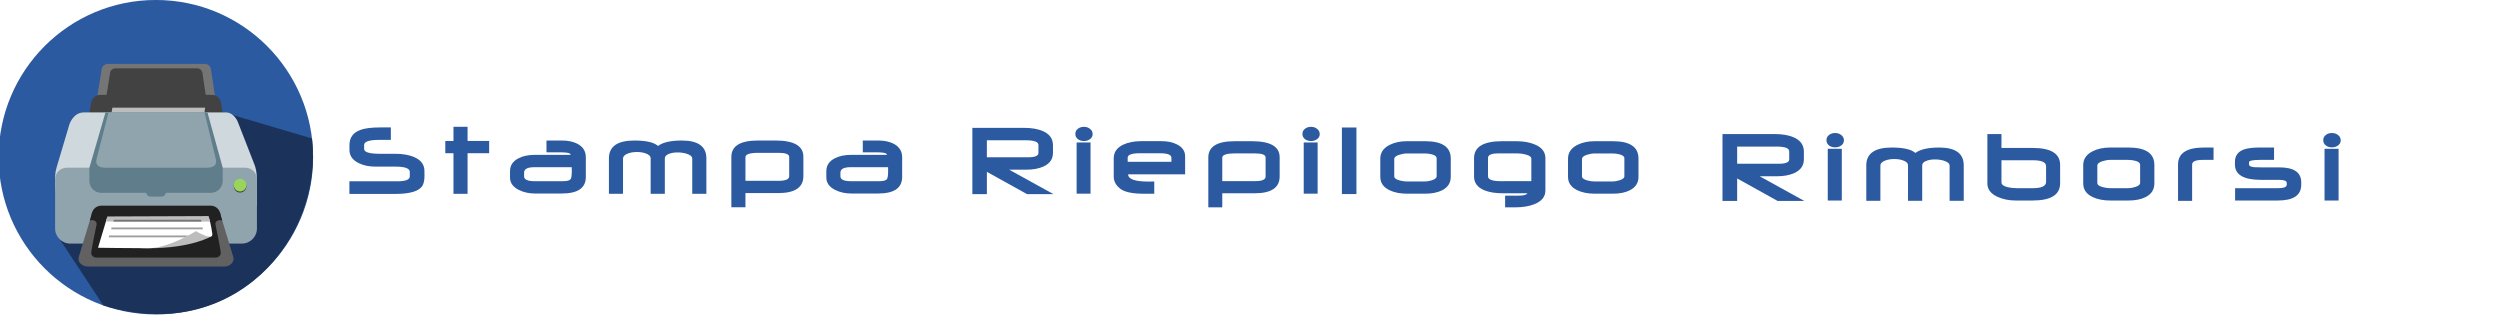 <?xml version="1.0" encoding="UTF-8" standalone="no"?>
<!-- Generator: Adobe Illustrator 19.0.0, SVG Export Plug-In . SVG Version: 6.00 Build 0)  -->

<svg
   version="1.1"
   id="Layer_1"
   x="0px"
   y="0px"
   viewBox="0 0 620 78"
   xml:space="preserve"
   sodipodi:docname="refunds_print_list_logo.svg"
   inkscape:version="1.2.2 (b0a8486541, 2022-12-01)"
   width="620"
   height="78"
   xmlns:inkscape="http://www.inkscape.org/namespaces/inkscape"
   xmlns:sodipodi="http://sodipodi.sourceforge.net/DTD/sodipodi-0.dtd"
   xmlns="http://www.w3.org/2000/svg"
   xmlns:svg="http://www.w3.org/2000/svg"><defs
   id="defs53">










	
	






		
		
		
	
	
	
</defs><sodipodi:namedview
   id="namedview51"
   pagecolor="#ffffff"
   bordercolor="#000000"
   borderopacity="0.25"
   inkscape:showpageshadow="false"
   inkscape:pageopacity="0.0"
   inkscape:pagecheckerboard="0"
   inkscape:deskcolor="#d1d1d1"
   showgrid="false"
   inkscape:zoom="1.9046875"
   inkscape:cx="368.30189"
   inkscape:cy="10.76292"
   inkscape:window-width="2527"
   inkscape:window-height="1408"
   inkscape:window-x="33"
   inkscape:window-y="0"
   inkscape:window-maximized="1"
   inkscape:current-layer="Layer_1" />







<g
   id="g20">
</g>
<g
   id="g22">
</g>
<g
   id="g24">
</g>
<g
   id="g26">
</g>
<g
   id="g28">
</g>
<g
   id="g30">
</g>
<g
   id="g32">
</g>
<g
   id="g34">
</g>
<g
   id="g36">
</g>
<g
   id="g38">
</g>
<g
   id="g40">
</g>
<g
   id="g42">
</g>
<g
   id="g44">
</g>
<g
   id="g46">
</g>
<g
   id="g48">
</g>
<g
   id="g20-0"
   transform="translate(-244.027,19.04)">
</g><g
   id="g22-6"
   transform="translate(-244.027,19.04)">
</g><g
   id="g24-1"
   transform="translate(-244.027,19.04)">
</g><g
   id="g26-5"
   transform="translate(-244.027,19.04)">
</g><g
   id="g28-5"
   transform="translate(-244.027,19.04)">
</g><g
   id="g30-4"
   transform="translate(-244.027,19.04)">
</g><g
   id="g32-7"
   transform="translate(-244.027,19.04)">
</g><g
   id="g34-6"
   transform="translate(-244.027,19.04)">
</g><g
   id="g36-5"
   transform="translate(-244.027,19.04)">
</g><g
   id="g38-6"
   transform="translate(-244.027,19.04)">
</g><g
   id="g40-9"
   transform="translate(-244.027,19.04)">
</g><g
   id="g42-3"
   transform="translate(-244.027,19.04)">
</g><g
   id="g44-7"
   transform="translate(-244.027,19.04)">
</g><g
   id="g46-4"
   transform="translate(-244.027,19.04)">
</g><g
   id="g48-5"
   transform="translate(-244.027,19.04)">
</g><g
   id="g714"
   transform="translate(-894.281,-113.692)">
</g><g
   id="g716"
   transform="translate(-894.281,-113.692)">
</g><g
   id="g718"
   transform="translate(-894.281,-113.692)">
</g><g
   id="g720"
   transform="translate(-894.281,-113.692)">
</g><g
   id="g722"
   transform="translate(-894.281,-113.692)">
</g><g
   id="g724"
   transform="translate(-894.281,-113.692)">
</g><g
   id="g726"
   transform="translate(-894.281,-113.692)">
</g><g
   id="g728"
   transform="translate(-894.281,-113.692)">
</g><g
   id="g730"
   transform="translate(-894.281,-113.692)">
</g><g
   id="g732"
   transform="translate(-894.281,-113.692)">
</g><g
   id="g734"
   transform="translate(-894.281,-113.692)">
</g><g
   id="g736"
   transform="translate(-894.281,-113.692)">
</g><g
   id="g738"
   transform="translate(-894.281,-113.692)">
</g><g
   id="g740"
   transform="translate(-894.281,-113.692)">
</g><g
   id="g742"
   transform="translate(-894.281,-113.692)">
</g><g
   id="g1601"
   transform="matrix(0.221,0,0,0.221,-168.895,20.198)">
</g><g
   id="g1603"
   transform="matrix(0.221,0,0,0.221,-168.895,20.198)">
</g><g
   id="g1605"
   transform="matrix(0.221,0,0,0.221,-168.895,20.198)">
</g><g
   id="g1607"
   transform="matrix(0.221,0,0,0.221,-168.895,20.198)">
</g><g
   id="g1609"
   transform="matrix(0.221,0,0,0.221,-168.895,20.198)">
</g><g
   id="g1611"
   transform="matrix(0.221,0,0,0.221,-168.895,20.198)">
</g><g
   id="g1613"
   transform="matrix(0.221,0,0,0.221,-168.895,20.198)">
</g><g
   id="g1615"
   transform="matrix(0.221,0,0,0.221,-168.895,20.198)">
</g><g
   id="g1617"
   transform="matrix(0.221,0,0,0.221,-168.895,20.198)">
</g><g
   id="g1619"
   transform="matrix(0.221,0,0,0.221,-168.895,20.198)">
</g><g
   id="g1621"
   transform="matrix(0.221,0,0,0.221,-168.895,20.198)">
</g><g
   id="g1623"
   transform="matrix(0.221,0,0,0.221,-168.895,20.198)">
</g><g
   id="g1625"
   transform="matrix(0.221,0,0,0.221,-168.895,20.198)">
</g><g
   id="g1627"
   transform="matrix(0.221,0,0,0.221,-168.895,20.198)">
</g><g
   id="g1629"
   transform="matrix(0.221,0,0,0.221,-168.895,20.198)">
</g><g
   id="g780"
   transform="matrix(1.415,0,0,1.415,362.338,-141.248)"><path
     d="m 60.16,135.037 h -4.676 l -7.091,-3.938 v 3.938 h -2.57 v -11.721 h 9.133 q 2.023,0 3.327,0.565 1.805,0.775 1.805,2.516 v 1.34 q 0,1.641 -1.659,2.406 -1.24,0.574 -3.099,0.574 h -2.99 z m -2.643,-7.283 v -1.404 q 0,-0.839 -2.251,-0.839 h -6.872 v 3.008 h 7.328 q 1.796,0 1.796,-0.766 z"
     id="path1321"
     style="font-size:18.667px;font-family:Neuropolitical;-inkscape-font-specification:Neuropolitical;letter-spacing:3px;fill:#2c5aa0;stroke-width:2;stroke-linecap:round;stroke-linejoin:round" /><path
     d="m 67.107,124.419 q 0,0.574 -0.501,0.921 -0.438,0.31 -1.039,0.31 -0.611,0 -1.039,-0.31 -0.483,-0.355 -0.483,-0.948 0,-0.592 0.483,-0.939 0.428,-0.319 1.039,-0.319 0.602,0 1.048,0.337 0.492,0.365 0.492,0.948 z m -0.374,10.546 h -2.461 v -9.06 h 2.461 z"
     id="path1318"
     style="font-size:18.667px;font-family:Neuropolitical;-inkscape-font-specification:Neuropolitical;letter-spacing:3px;fill:#2c5aa0;stroke-width:2;stroke-linecap:round;stroke-linejoin:round" /><path
     d="m 88.108,135.019 h -2.479 v -6.161 q 0,-0.574 -1.039,-0.884 -0.738,-0.21 -1.531,-0.21 -0.784,0 -1.376,0.201 -0.857,0.273 -0.857,0.866 v 6.189 h -2.488 v -6.207 q 0,-0.602 -0.939,-0.902 -0.665,-0.219 -1.458,-0.219 -0.82,0 -1.495,0.228 -0.948,0.319 -0.948,0.957 v 6.143 h -2.47 v -6.216 q 0,-3.126 4.466,-3.126 3.063,0 4.138,0.948 1.267,-0.948 4.165,-0.948 4.311,0 4.311,3.126 z"
     id="path1315"
     style="font-size:18.667px;font-family:Neuropolitical;-inkscape-font-specification:Neuropolitical;letter-spacing:3px;fill:#2c5aa0;stroke-width:2;stroke-linecap:round;stroke-linejoin:round" /><path
     d="m 104.999,131.938 q 0,3.026 -4.822,3.026 h -2.953 q -1.759,0 -3.163,-0.629 -1.814,-0.82 -1.814,-2.352 v -8.659 h 2.47 v 2.424 h 5.46 q 4.822,0 4.822,2.98 z m -2.461,-0.246 v -2.744 q 0,-1.039 -2.324,-1.039 h -5.496 v 3.883 q 0,0.574 1.103,0.839 0.738,0.173 1.632,0.173 h 2.744 q 2.342,0 2.342,-1.112 z"
     id="path1312"
     style="font-size:18.667px;font-family:Neuropolitical;-inkscape-font-specification:Neuropolitical;letter-spacing:3px;fill:#2c5aa0;stroke-width:2;stroke-linecap:round;stroke-linejoin:round" /><path
     d="m 121.516,131.975 q 0,1.622 -1.549,2.397 -1.185,0.592 -2.99,0.592 h -3.199 q -1.805,0 -3.072,-0.602 -1.659,-0.784 -1.659,-2.388 v -3.217 q 0,-1.586 1.65,-2.424 1.303,-0.656 3.072,-0.656 h 3.208 q 4.539,0 4.539,3.063 z m -2.497,-0.091 v -3.181 q 0,-0.474 -0.829,-0.693 -0.574,-0.164 -1.267,-0.164 h -3.126 q -0.665,0 -1.349,0.219 -0.93,0.283 -0.93,0.784 v 3.035 q 0,0.483 0.957,0.738 0.684,0.182 1.331,0.182 h 3.126 q 0.565,0 1.23,-0.21 0.857,-0.273 0.857,-0.711 z"
     id="path1309"
     style="font-size:18.667px;font-family:Neuropolitical;-inkscape-font-specification:Neuropolitical;letter-spacing:3px;fill:#2c5aa0;stroke-width:2;stroke-linecap:round;stroke-linejoin:round" /><path
     d="m 131.889,127.846 h -1.896 q -1.859,0 -1.859,0.811 v 6.371 h -2.47 v -6.371 q 0,-2.98 4.557,-2.98 h 1.668 z"
     id="path1306"
     style="font-size:18.667px;font-family:Neuropolitical;-inkscape-font-specification:Neuropolitical;letter-spacing:3px;fill:#2c5aa0;stroke-width:2;stroke-linecap:round;stroke-linejoin:round" /><path
     d="m 147.258,132.193 q 0,2.771 -4.083,2.771 h -7.51 v -2.16 h 7.52 q 1.531,0 1.531,-0.611 v -0.328 q 0,-0.52 -1.367,-0.52 h -3.126 q -4.585,0 -4.585,-2.68 v -0.474 q 0,-1.577 1.522,-2.151 0.957,-0.365 2.853,-0.365 h 2.479 v 2.169 h -2.397 q -1.987,0 -1.987,0.41 v 0.392 q 0,0.392 0.911,0.483 0.246,0.027 1.212,0.027 h 3.19 q 3.837,0 3.837,2.634 z"
     id="path1303"
     style="font-size:18.667px;font-family:Neuropolitical;-inkscape-font-specification:Neuropolitical;letter-spacing:3px;fill:#2c5aa0;stroke-width:2;stroke-linecap:round;stroke-linejoin:round" /><path
     d="m 154.177,124.419 q 0,0.574 -0.501,0.921 -0.438,0.31 -1.039,0.31 -0.611,0 -1.039,-0.31 -0.483,-0.355 -0.483,-0.948 0,-0.592 0.483,-0.939 0.428,-0.319 1.039,-0.319 0.602,0 1.048,0.337 0.492,0.365 0.492,0.948 z m -0.374,10.546 h -2.461 v -9.06 h 2.461 z"
     id="path1300"
     style="font-size:18.667px;font-family:Neuropolitical;-inkscape-font-specification:Neuropolitical;letter-spacing:3px;fill:#2c5aa0;stroke-width:2;stroke-linecap:round;stroke-linejoin:round" /></g><g
   id="g1418"
   transform="matrix(1.415,0,0,1.415,-21.307,-24.032)"><path
     d="m 89.458,47.755 q 0,1.121 -0.328,1.714 -0.82,1.504 -4.813,1.504 h -8.021 v -2.215 h 8.395 q 2.188,0 2.188,-0.866 v -0.775 q 0,-0.93 -2.479,-0.93 h -3.564 q -1.677,0 -2.935,-0.629 -1.595,-0.793 -1.595,-2.297 v -0.839 q 0,-1.978 1.914,-2.671 1.176,-0.438 3.582,-0.438 h 1.759 v 2.188 h -2.069 q -2.616,0 -2.616,0.902 v 0.684 q 0,0.848 2.762,0.848 h 2.707 q 1.941,0 3.272,0.565 1.832,0.775 1.832,2.452 0,0.128 0,0.401 0.009,0.273 0.009,0.401 z"
     id="path1404"
     style="font-size:18.667px;font-family:Neuropolitical;-inkscape-font-specification:Neuropolitical;letter-spacing:3px;fill:#2c5aa0;stroke-width:2;stroke-linecap:round;stroke-linejoin:round" /><path
     d="m 100.789,43.836 h -3.783 v 7.119 H 94.536 V 43.836 h -1.431 v -2.142 h 1.431 v -2.488 h 2.47 v 2.479 h 3.783 z"
     id="path1401"
     style="font-size:18.667px;font-family:Neuropolitical;-inkscape-font-specification:Neuropolitical;letter-spacing:3px;fill:#2c5aa0;stroke-width:2;stroke-linecap:round;stroke-linejoin:round" /><path
     d="m 117.734,48.001 q 0,2.898 -4.211,2.898 h -4.703 q -1.568,0 -2.816,-0.62 -1.559,-0.775 -1.559,-2.188 v -1.112 q 0,-1.495 1.486,-2.251 1.167,-0.602 2.826,-0.602 h 6.307 q 0,-0.438 -1.54,-0.438 h -2.689 v -2.078 h 2.689 q 1.704,0 2.816,0.62 1.395,0.775 1.395,2.342 z m -2.461,-1.039 v -0.264 l -0.009,-0.41 h -6.553 q -1.796,0 -1.796,0.957 v 0.647 q 0,0.848 1.85,0.848 h 4.958 q 1.085,0 1.349,-0.365 0.201,-0.283 0.201,-1.413 z"
     id="path1398"
     style="font-size:18.667px;font-family:Neuropolitical;-inkscape-font-specification:Neuropolitical;letter-spacing:3px;fill:#2c5aa0;stroke-width:2;stroke-linecap:round;stroke-linejoin:round" /><path
     d="m 138.863,50.954 h -2.479 v -6.161 q 0,-0.574 -1.039,-0.884 -0.738,-0.21 -1.531,-0.21 -0.784,0 -1.376,0.201 -0.857,0.273 -0.857,0.866 v 6.189 h -2.488 V 44.747 q 0,-0.602 -0.939,-0.902 -0.665,-0.219 -1.458,-0.219 -0.82,0 -1.495,0.228 -0.948,0.319 -0.948,0.957 v 6.143 h -2.47 v -6.216 q 0,-3.126 4.466,-3.126 3.062,0 4.138,0.948 1.267,-0.948 4.165,-0.948 4.311,0 4.311,3.126 z"
     id="path1395"
     style="font-size:18.667px;font-family:Neuropolitical;-inkscape-font-specification:Neuropolitical;letter-spacing:3px;fill:#2c5aa0;stroke-width:2;stroke-linecap:round;stroke-linejoin:round" /><path
     d="m 155.863,47.846 q 0,2.98 -4.43,2.98 h -5.724 v 2.488 h -2.47 v -8.832 q 0,-2.871 4.667,-2.871 h 3.062 q 4.895,0 4.895,2.844 z m -2.488,0.027 v -3.391 q 0,-0.711 -1.869,-0.711 h -3.518 q -2.279,0 -2.279,0.757 v 4.147 h 5.806 q 1.859,0 1.859,-0.802 z"
     id="path1392"
     style="font-size:18.667px;font-family:Neuropolitical;-inkscape-font-specification:Neuropolitical;letter-spacing:3px;fill:#2c5aa0;stroke-width:2;stroke-linecap:round;stroke-linejoin:round" /><path
     d="m 173.173,48.001 q 0,2.898 -4.211,2.898 h -4.703 q -1.568,0 -2.816,-0.62 -1.559,-0.775 -1.559,-2.188 v -1.112 q 0,-1.495 1.486,-2.251 1.167,-0.602 2.826,-0.602 h 6.307 q 0,-0.438 -1.54,-0.438 h -2.689 v -2.078 h 2.689 q 1.704,0 2.816,0.62 1.395,0.775 1.395,2.342 z m -2.461,-1.039 v -0.264 l -0.009,-0.41 h -6.553 q -1.796,0 -1.796,0.957 v 0.647 q 0,0.848 1.85,0.848 h 4.958 q 1.085,0 1.349,-0.365 0.201,-0.283 0.201,-1.413 z"
     id="path1389"
     style="font-size:18.667px;font-family:Neuropolitical;-inkscape-font-specification:Neuropolitical;letter-spacing:3px;fill:#2c5aa0;stroke-width:2;stroke-linecap:round;stroke-linejoin:round" /></g><g
   id="g1777"
   transform="matrix(1.415,0,0,1.415,-21.307,-25.593)"><circle
     style="fill:#2c5aa0;fill-opacity:1;stroke-width:0.108"
     cx="42.377"
     cy="45.641"
     r="27.558"
     id="circle2" /><path
     style="fill:#1b335a;fill-opacity:1;stroke-width:0.108"
     d="M 69.738,42.352 54.024,37.716 C 40.901,49.335 47.957,63.773 25.292,59.663 l 7.864,11.947 c 22.834,7.087 38.618,-11.801 36.582,-29.258 z"
     id="path4"
     sodipodi:nodetypes="ccccc" /><g
     id="g1654"
     transform="matrix(1.268,0,0,1.268,41.258,-44.396)"><g
       id="g1608"
       transform="matrix(0.253,0,0,0.253,-15.288,54.82)"><path
         d="M 98.27,44.34 H 29.73 l 4.48,-27.88 c 0,-1.9 1.54,-3.45 3.45,-3.45 h 52.97 c 1.9,0 3.45,1.54 3.45,3.45 z"
         fill="#757575"
         id="path1533" /><path
         d="M 92.94,41.9 H 35.06 l 3.78,-23.55 c 0,-1.61 1.3,-2.91 2.91,-2.91 h 44.74 c 1.61,0 2.91,1.3 2.91,2.91 z"
         fill="#424242"
         id="path1535" /><path
         d="M 94.54,29.91 H 33.57 c -2.46,0 -4.56,1.77 -4.98,4.19 L 26.8,44.38 h 74.38 L 99.51,34.15 c -0.38,-2.45 -2.5,-4.24 -4.97,-4.24 z"
         fill="#424242"
         id="path1537" /><path
         d="m 39.83,38.74 h 50.69 c 0,0 2.69,-18 -1.78,-34.47 H 38.05 c 3.32,15.47 1.78,34.47 1.78,34.47 z"
         fill="url(#IconifyId17ecdb2904d178eab19788)"
         id="path1544" /><path
         fill="#bdbdbd"
         d="M 39.01,43.56 90.06,42.92 90.8,36.91 H 40.17 Z"
         id="path1546" /><path
         d="M 119.16,90.78 H 14.88 c -5.6,0 -6.27,-10.22 -5.99,-16.69 0.07,-1.52 0.33,-3.01 0.77,-4.47 l 6.91,-23.25 c 0,0 1.93,-6.86 8.05,-6.86 h 77.47 c 4.73,0 6.64,5.31 6.64,5.31 l 9,23.06 c 0.84,2.16 1.29,4.46 1.3,6.79 z"
         fill="#cfd8dc"
         id="path1548" /><path
         d="M 110.89,111.17 H 17.11 c -4.55,0 -8.24,-3.69 -8.24,-8.24 V 76.05 c 0,-3.5 2.84,-6.34 6.34,-6.34 h 97.58 c 3.5,0 6.34,2.84 6.34,6.34 v 26.88 c 0,4.55 -3.69,8.24 -8.24,8.24 z"
         fill="#90a4ae"
         id="path1550" /><path
         d="M 92.1,39.51 H 36.39 l -8.8,30.2 v 7.26 c 0,3.57 2.9,6.47 6.47,6.47 h 59.9 c 3.57,0 6.47,-2.9 6.47,-6.47 v -7.26 z"
         fill="#607d8b"
         id="path1552" /><path
         d="m 31.52,64.93 6.53,-25.42 h 52.43 l 6.19,25.5 c 0.83,3.56 -1.59,4.7 -4.89,4.7 H 36.39 c -3.33,0 -5.75,-1.19 -4.87,-4.78 z"
         fill="#90a4ae"
         id="path1554" /><circle
         cx="109.93"
         cy="79.84"
         r="3.45"
         fill="#424242"
         id="circle1556" /><circle
         cx="109.93"
         cy="79.25"
         r="3.45"
         fill="#99d45b"
         id="circle1558" /><path
         d="M 106.24,118.59 98.87,94.3 H 29.13 l -7.37,24.29 c -0.71,2.6 1.8,5.13 5.01,5.13 h 74.47 c 3.2,0.01 5.72,-2.52 5,-5.13 z"
         fill="#616161"
         id="path1560" /><path
         d="m 96.5,100.95 c -0.37,-1.8 1.09,-2.35 1.58,-2.5 1.15,-0.36 2.1,0.21 2.1,0.21 L 98.94,94.3 H 29.06 l -1.24,4.36 c 0,0 0.95,-0.57 2.1,-0.21 0.49,0.15 1.95,0.7 1.58,2.5 -0.32,1.57 -1.6,7.68 -1.6,7.68 -0.55,2.51 -0.88,5.07 -1.33,7.6 0,1.44 1.32,2.6 2.95,2.6 h 64.94 c 1.63,0 2.95,-1.16 2.95,-2.6 -0.44,-2.53 -0.78,-5.09 -1.33,-7.6 0.01,0 -1.26,-6.11 -1.58,-7.68 z"
         fill="#212121"
         id="path1562" /><path
         d="m 55.4,106.09 c 0,0 -20.05,7.62 4.29,7.62 24.34,0 34.75,-6.67 34.75,-6.67 l -5.63,-5.46 -28.07,2.61 z"
         fill="#bdbdbd"
         id="path1564" /><path
         d="M 93.06,97.59 H 37.07 l -4.76,15.85 c 0,0 15.89,0.26 27.39,0.26 11.5,0 26.07,-9.34 26.07,-9.34 0,0 9.51,5.68 8.98,1.46 -0.62,-4.82 -1.69,-8.23 -1.69,-8.23 z"
         fill="#ffffff"
         id="path1566" /><path
         fill="#bdbdbd"
         d="m 93.49,99.14 -0.75,-3 -55.35,0.21 -0.77,2.79 z"
         id="path1568" /><path
         fill="#9e9e9e"
         d="M 81.69,106.72 H 38.44 l -0.31,1.03 h 41.52 z"
         id="path1570" /><path
         d="m 39.75,102.35 -0.31,1.03 h 50.15 c -0.05,-0.35 -0.1,-0.7 -0.15,-1.03 z"
         fill="#9e9e9e"
         id="path1572" /><path
         d="M 88.58,98.13 H 41.02 l -0.31,1.03 h 48.12 c -0.09,-0.39 -0.17,-0.73 -0.25,-1.03 z"
         fill="#757575"
         id="path1574" /><path
         d="m 66.96,85.5 h -5.92 c -1.36,0 -2.47,-1.1 -2.47,-2.47 v -0.4 c 0,-1.36 1.1,-2.47 2.47,-2.47 h 5.92 c 1.36,0 2.47,1.1 2.47,2.47 v 0.4 c 0,1.37 -1.11,2.47 -2.47,2.47 z"
         fill="#607d8b"
         id="path1576" /><path
         d="M 93.87,90.44 H 34.13 c -2.94,0 -5.32,2.38 -5.32,5.32 h 70.37 c 0.01,-2.94 -2.38,-5.32 -5.31,-5.32 z"
         fill="#212121"
         id="path1578" /></g></g></g><g
   id="g948"
   transform="translate(-103.269,111.023)"><path
     d="m 364.509,-62.885 h -6.554 l -9.939,-5.519 v 5.519 h -3.603 v -16.429 h 12.801 q 2.836,0 4.663,0.792 2.53,1.086 2.53,3.526 v 1.878 q 0,2.3 -2.325,3.373 -1.737,0.805 -4.344,0.805 h -4.19 z m -3.705,-10.208 v -1.967 q 0,-1.175 -3.156,-1.175 h -9.633 v 4.216 h 10.271 q 2.517,0 2.517,-1.073 z"
     id="path911"
     style="font-size:26.164px;font-family:Neuropolitical;-inkscape-font-specification:Neuropolitical;letter-spacing:4.205px;fill:#2c5aa0;stroke-width:2.803;stroke-linecap:round;stroke-linejoin:round" /><path
     d="m 374.246,-77.769 q 0,0.805 -0.703,1.29 -0.613,0.434 -1.456,0.434 -0.856,0 -1.456,-0.434 -0.677,-0.498 -0.677,-1.329 0,-0.83 0.677,-1.316 0.6,-0.447 1.456,-0.447 0.843,0 1.469,0.473 0.69,0.511 0.69,1.329 z m -0.524,14.781 h -3.449 V -75.686 h 3.449 z"
     id="path913"
     style="font-size:26.164px;font-family:Neuropolitical;-inkscape-font-specification:Neuropolitical;letter-spacing:4.205px;fill:#2c5aa0;stroke-width:2.803;stroke-linecap:round;stroke-linejoin:round" /><path
     d="m 397.18,-67.791 h -14.13 q 0,1.801 5.072,1.801 0.332,0 0.805,-0.013 0.473,-0.013 0.6,-0.013 v 3.041 h -2.517 q -4.305,0 -5.889,-1.226 -1.648,-1.265 -1.648,-3.041 v -4.51 q 0,-2.312 2.415,-3.424 1.814,-0.843 4.433,-0.843 h 5.034 q 2.197,0 3.794,0.805 2.031,1.009 2.031,2.977 z m -3.398,-3.104 v -0.996 q 0,-1.124 -2.836,-1.124 h -5.034 q -2.977,0 -2.977,1.099 v 1.022 z"
     id="path915"
     style="font-size:26.164px;font-family:Neuropolitical;-inkscape-font-specification:Neuropolitical;letter-spacing:4.205px;fill:#2c5aa0;stroke-width:2.803;stroke-linecap:round;stroke-linejoin:round" /><path
     d="m 420.624,-67.267 q 0,4.178 -6.209,4.178 h -8.023 v 3.488 h -3.462 v -12.379 q 0,-4.024 6.541,-4.024 h 4.293 q 6.86,0 6.86,3.986 z m -3.488,0.038 v -4.752 q 0,-0.996 -2.619,-0.996 h -4.931 q -3.194,0 -3.194,1.06 v 5.813 h 8.138 q 2.606,0 2.606,-1.124 z"
     id="path917"
     style="font-size:26.164px;font-family:Neuropolitical;-inkscape-font-specification:Neuropolitical;letter-spacing:4.205px;fill:#2c5aa0;stroke-width:2.803;stroke-linecap:round;stroke-linejoin:round" /><path
     d="m 430.565,-77.769 q 0,0.805 -0.703,1.29 -0.613,0.434 -1.456,0.434 -0.856,0 -1.456,-0.434 -0.677,-0.498 -0.677,-1.329 0,-0.83 0.677,-1.316 0.6,-0.447 1.456,-0.447 0.843,0 1.469,0.473 0.69,0.511 0.69,1.329 z m -0.524,14.781 h -3.449 V -75.686 h 3.449 z"
     id="path919"
     style="font-size:26.164px;font-family:Neuropolitical;-inkscape-font-specification:Neuropolitical;letter-spacing:4.205px;fill:#2c5aa0;stroke-width:2.803;stroke-linecap:round;stroke-linejoin:round" /><path
     d="m 439.663,-62.898 h -3.603 v -16.506 h 3.603 z"
     id="path921"
     style="font-size:26.164px;font-family:Neuropolitical;-inkscape-font-specification:Neuropolitical;letter-spacing:4.205px;fill:#2c5aa0;stroke-width:2.803;stroke-linecap:round;stroke-linejoin:round" /><path
     d="m 463.057,-67.178 q 0,2.274 -2.172,3.36 -1.661,0.83 -4.19,0.83 h -4.484 q -2.53,0 -4.305,-0.843 -2.325,-1.099 -2.325,-3.347 v -4.51 q 0,-2.223 2.312,-3.398 1.827,-0.92 4.305,-0.92 h 4.497 q 6.362,0 6.362,4.293 z m -3.5,-0.128 v -4.459 q 0,-0.664 -1.163,-0.971 -0.805,-0.23 -1.776,-0.23 h -4.382 q -0.933,0 -1.891,0.307 -1.303,0.396 -1.303,1.099 v 4.254 q 0,0.677 1.341,1.035 0.958,0.256 1.865,0.256 h 4.382 q 0.792,0 1.725,-0.294 1.201,-0.383 1.201,-0.996 z"
     id="path923"
     style="font-size:26.164px;font-family:Neuropolitical;-inkscape-font-specification:Neuropolitical;letter-spacing:4.205px;fill:#2c5aa0;stroke-width:2.803;stroke-linecap:round;stroke-linejoin:round" /><path
     d="m 486.527,-63.78 q 0,2.312 -2.734,3.398 -1.967,0.779 -4.714,0.779 h -2.542 v -2.9 h 3.373 q 1.84,0 2.146,-0.588 h -6.081 q -2.785,0 -4.586,-0.741 -2.555,-1.048 -2.555,-3.424 v -4.548 q 0,-4.203 6.963,-4.203 h 3.437 q 2.747,0 4.65,0.805 2.645,1.086 2.645,3.424 z m -3.488,-2.325 v -5.557 q 0,-0.69 -1.405,-1.048 -0.996,-0.268 -1.967,-0.268 h -4.714 q -2.657,-0.026 -2.657,1.124 v 4.561 q 0,1.201 3.181,1.201 z"
     id="path925"
     style="font-size:26.164px;font-family:Neuropolitical;-inkscape-font-specification:Neuropolitical;letter-spacing:4.205px;fill:#2c5aa0;stroke-width:2.803;stroke-linecap:round;stroke-linejoin:round" /><path
     d="m 509.614,-67.178 q 0,2.274 -2.172,3.36 -1.661,0.83 -4.19,0.83 h -4.484 q -2.53,0 -4.305,-0.843 -2.325,-1.099 -2.325,-3.347 v -4.51 q 0,-2.223 2.312,-3.398 1.827,-0.92 4.305,-0.92 h 4.497 q 6.362,0 6.362,4.293 z m -3.5,-0.128 v -4.459 q 0,-0.664 -1.163,-0.971 -0.805,-0.23 -1.776,-0.23 h -4.382 q -0.933,0 -1.891,0.307 -1.303,0.396 -1.303,1.099 v 4.254 q 0,0.677 1.341,1.035 0.958,0.256 1.865,0.256 h 4.382 q 0.792,0 1.725,-0.294 1.201,-0.383 1.201,-0.996 z"
     id="path927"
     style="font-size:26.164px;font-family:Neuropolitical;-inkscape-font-specification:Neuropolitical;letter-spacing:4.205px;fill:#2c5aa0;stroke-width:2.803;stroke-linecap:round;stroke-linejoin:round" /></g></svg>
